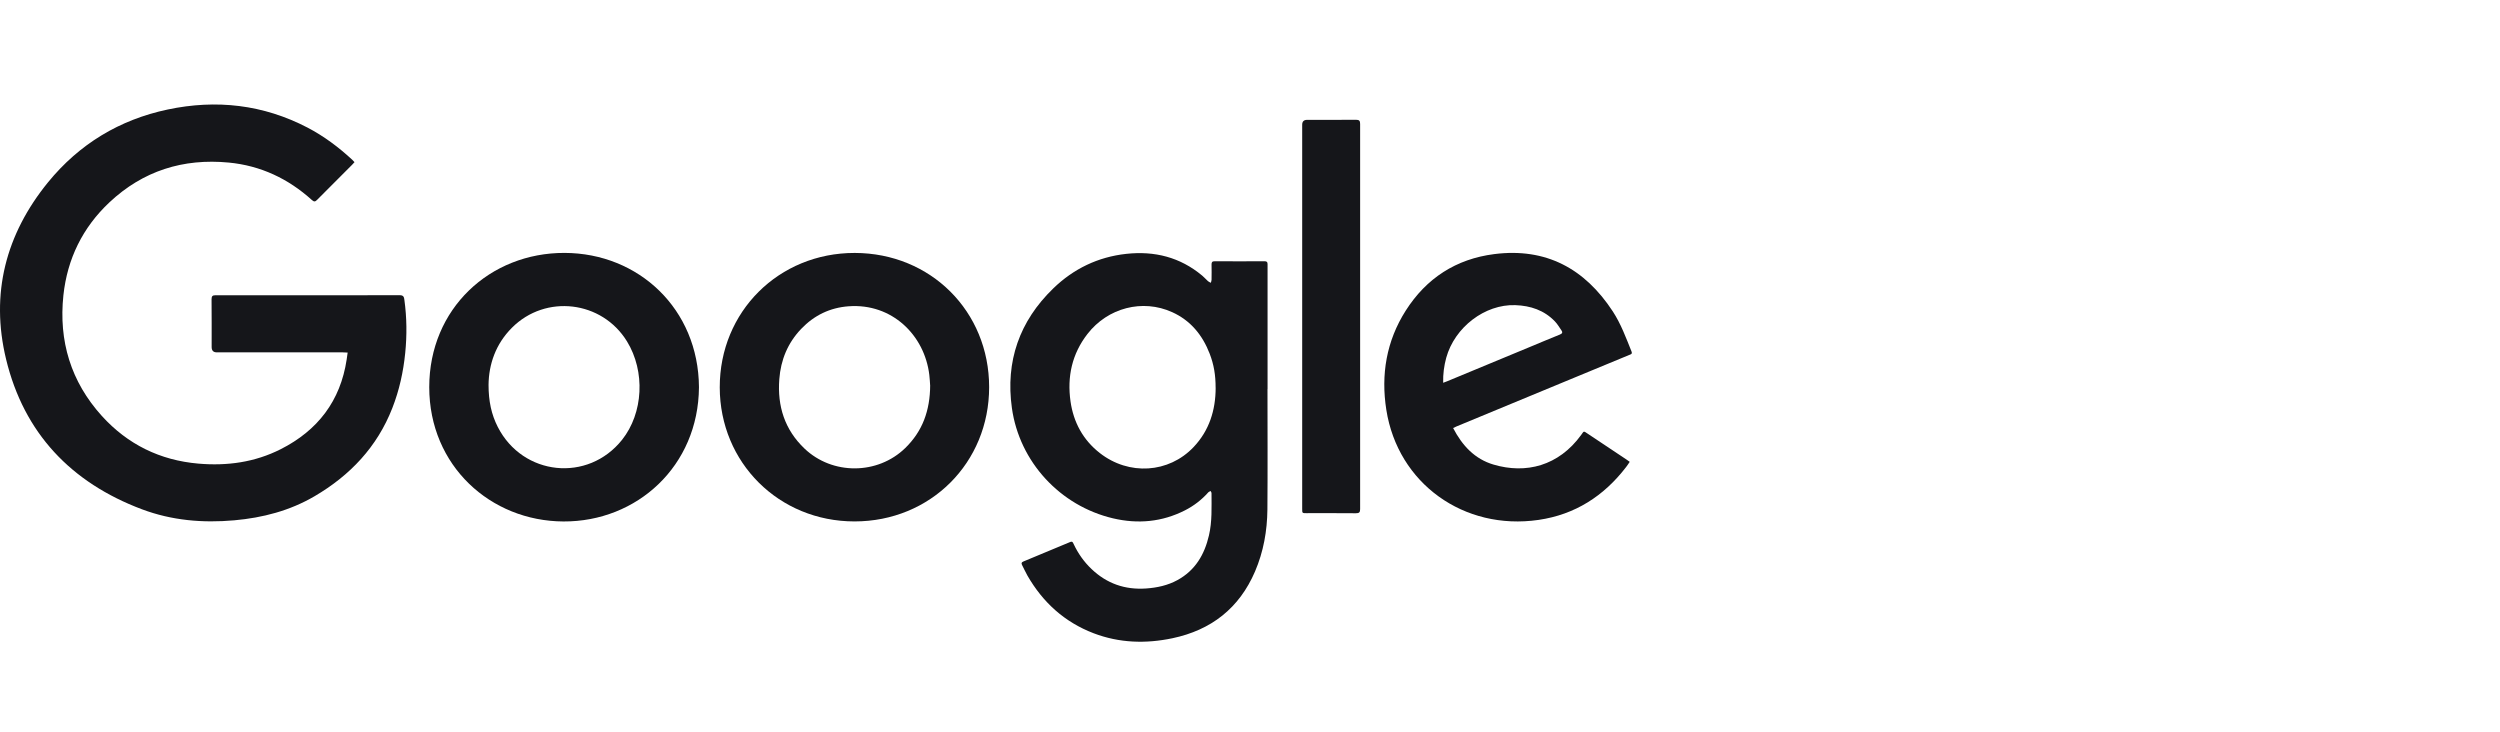 <svg width="311" height="91" viewBox="0 0 311 91" fill="none" xmlns="http://www.w3.org/2000/svg">
<path d="M44.096 20.177C43.974 20.31 43.887 20.412 43.795 20.504C42.344 21.955 40.888 23.401 39.447 24.862C39.212 25.102 39.074 25.127 38.804 24.887C35.856 22.221 32.418 20.601 28.454 20.223C22.788 19.682 17.792 21.25 13.618 25.168C10.277 28.305 8.372 32.202 7.887 36.733C7.284 42.414 8.811 47.481 12.673 51.747C15.882 55.287 19.912 57.259 24.668 57.673C28.239 57.984 31.698 57.514 34.931 55.874C39.534 53.54 42.349 49.872 43.126 44.723C43.166 44.452 43.202 44.176 43.248 43.86C43.018 43.849 42.834 43.834 42.65 43.834C37.424 43.834 32.198 43.834 26.972 43.834C26.543 43.834 26.329 43.614 26.329 43.175C26.329 41.193 26.339 39.206 26.318 37.224C26.318 36.836 26.441 36.728 26.819 36.728C34.456 36.739 42.094 36.739 49.731 36.723C50.226 36.723 50.262 36.984 50.308 37.326C50.609 39.512 50.63 41.704 50.41 43.901C50.175 46.261 49.67 48.554 48.806 50.761C46.921 55.593 43.555 59.139 39.136 61.729C36.06 63.532 32.689 64.41 29.148 64.727C25.215 65.08 21.353 64.743 17.654 63.353C8.847 60.038 2.982 53.892 0.755 44.682C-1.212 36.544 0.709 29.137 5.986 22.665C9.859 17.924 14.865 14.89 20.862 13.623C26.906 12.346 32.74 13 38.262 15.876C40.306 16.944 42.134 18.318 43.825 19.881C43.912 19.963 43.989 20.055 44.101 20.172L44.096 20.177Z" fill="#15161A"/>
<path d="M157.675 48.396C157.675 53.392 157.706 58.383 157.665 63.379C157.639 66.035 157.179 68.63 156.127 71.088C154.165 75.66 150.676 78.382 145.844 79.399C142.528 80.094 139.243 79.997 136.045 78.776C132.428 77.391 129.726 74.934 127.81 71.599C127.565 71.174 127.371 70.72 127.141 70.281C127.029 70.066 127.08 69.943 127.305 69.851C129.251 69.049 131.192 68.242 133.133 67.425C133.425 67.302 133.476 67.502 133.563 67.68C134.114 68.85 134.845 69.892 135.78 70.781C137.68 72.595 139.938 73.386 142.564 73.208C143.938 73.111 145.256 72.83 146.472 72.165C148.689 70.955 149.844 68.988 150.395 66.597C150.799 64.866 150.712 63.103 150.712 61.346C150.712 61.259 150.64 61.167 150.6 61.08C150.503 61.137 150.38 61.172 150.308 61.254C149.481 62.179 148.515 62.925 147.412 63.486C144.556 64.937 141.552 65.208 138.467 64.483C131.882 62.935 126.814 57.459 125.879 50.756C125.067 44.953 126.814 39.957 131.024 35.881C133.547 33.434 136.597 31.963 140.107 31.58C143.611 31.197 146.804 31.988 149.552 34.287C149.808 34.502 150.027 34.757 150.273 34.977C150.37 35.064 150.508 35.115 150.625 35.181C150.656 35.059 150.717 34.941 150.717 34.818C150.727 34.18 150.732 33.541 150.717 32.903C150.712 32.617 150.799 32.499 151.105 32.499C153.169 32.509 155.238 32.514 157.302 32.499C157.726 32.499 157.685 32.749 157.685 33.02C157.685 38.149 157.685 43.278 157.685 48.401H157.68L157.675 48.396ZM151.223 48.233C151.223 46.644 151.008 45.367 150.487 44.008C149.593 41.689 148.112 39.87 145.823 38.834C142.13 37.158 137.803 38.287 135.279 41.546C133.353 44.029 132.735 46.869 133.174 49.944C133.547 52.539 134.727 54.721 136.806 56.35C140.428 59.19 145.394 58.879 148.49 55.609C150.436 53.551 151.223 51.027 151.228 48.233H151.223Z" fill="#15161A"/>
<path d="M86.951 48.171C86.885 57.994 79.227 64.916 70.088 64.87C61.015 64.824 53.404 57.938 53.398 48.166C53.398 38.378 60.964 31.436 70.231 31.462C79.447 31.487 86.89 38.434 86.951 48.171ZM60.775 47.87C60.775 49.892 61.128 51.558 61.925 53.116C65.041 59.21 73.133 60.048 77.383 54.715C80.034 51.384 80.295 46.209 77.996 42.465C74.885 37.403 67.881 36.565 63.687 40.769C61.654 42.802 60.806 45.321 60.775 47.87Z" fill="#15161A"/>
<path d="M123.049 48.155C123.054 57.575 115.749 64.865 106.303 64.865C96.898 64.865 89.552 57.56 89.537 48.191C89.522 38.776 96.873 31.456 106.329 31.466C115.78 31.482 123.044 38.73 123.049 48.155ZM115.708 47.931C115.688 47.639 115.667 47.134 115.606 46.633C115.013 41.688 110.957 37.704 105.568 38.102C103.254 38.271 101.282 39.226 99.678 40.902C97.997 42.654 97.123 44.774 96.945 47.18C96.694 50.521 97.609 53.448 100.081 55.803C103.555 59.113 109.179 59.082 112.618 55.731C114.753 53.652 115.698 51.088 115.713 47.931H115.708Z" fill="#15161A"/>
<path d="M180.771 53.254C181.905 55.43 183.447 57.101 185.797 57.795C189.818 58.986 193.894 57.974 196.704 54.097C197.067 53.596 196.965 53.591 197.522 53.959C199.12 55.022 200.714 56.084 202.313 57.152C202.446 57.239 202.569 57.336 202.737 57.453C202.579 57.683 202.451 57.892 202.298 58.087C199.529 61.703 195.943 64.012 191.401 64.676C182.109 66.03 173.894 60.14 172.459 50.986C171.769 46.598 172.469 42.419 174.875 38.639C177.44 34.608 181.138 32.213 185.884 31.61C192.316 30.793 197.143 33.408 200.633 38.741C201.644 40.294 202.278 42.021 202.962 43.727C203.095 44.054 202.85 44.084 202.666 44.161C200.204 45.183 197.741 46.199 195.279 47.216C190.574 49.162 185.874 51.108 181.174 53.055C181.052 53.106 180.939 53.167 180.765 53.249L180.771 53.254ZM179.539 47.614C179.759 47.533 179.892 47.482 180.025 47.431C183.422 46.021 186.819 44.611 190.211 43.206C191.493 42.675 192.765 42.133 194.053 41.617C194.354 41.495 194.421 41.346 194.237 41.086C193.976 40.718 193.751 40.315 193.44 39.993C192.101 38.588 190.39 38.026 188.505 37.96C184.719 37.827 180.96 40.713 179.912 44.503C179.642 45.494 179.504 46.506 179.529 47.62L179.539 47.614Z" fill="#15161A"/>
<path d="M161.992 39.369C161.992 31.42 161.992 23.467 161.992 15.518C161.992 15.113 162.196 14.91 162.605 14.91C164.633 14.91 166.656 14.92 168.684 14.9C169.098 14.9 169.2 15.033 169.2 15.426C169.19 31.395 169.19 47.364 169.2 63.332C169.2 63.741 169.077 63.848 168.674 63.848C166.62 63.828 164.566 63.838 162.518 63.838C161.997 63.838 161.992 63.838 161.992 63.301C161.992 55.322 161.992 47.348 161.992 39.369Z" fill="#15161A"/>
</svg>
